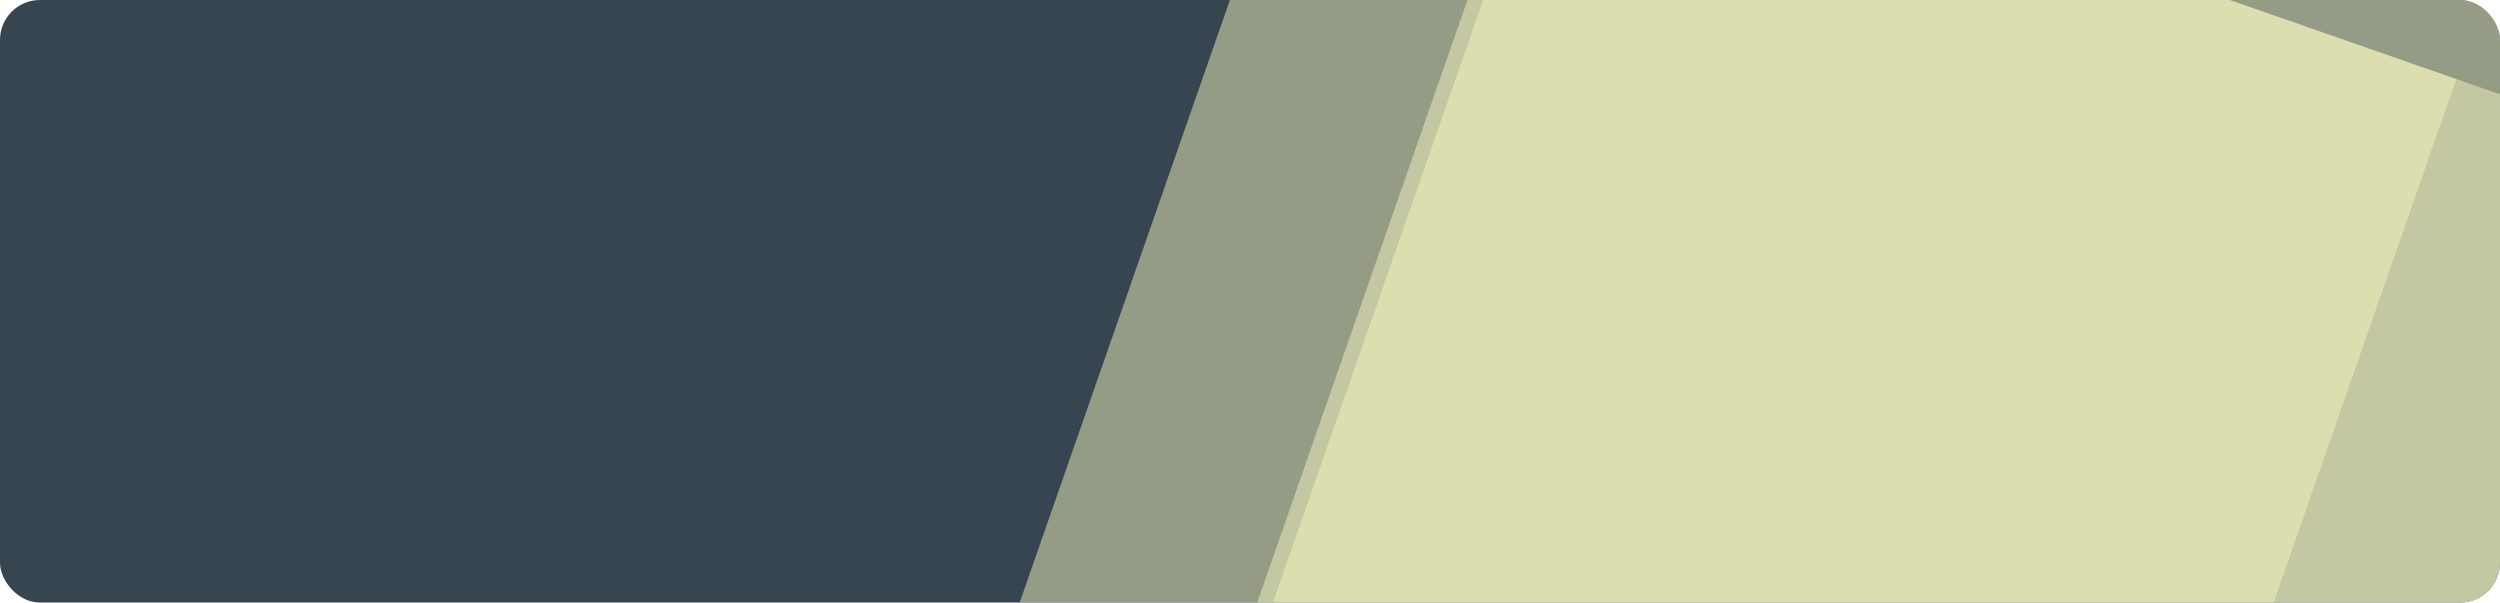<svg width="1253" height="302" viewBox="0 0 1253 302" fill="none" xmlns="http://www.w3.org/2000/svg">
<g clip-path="url(#clip0_716_150)">
<rect width="1253" height="302" rx="20" fill="#36454F"/>
<rect x="803.654" y="-195.339" width="593.401" height="553.939" transform="rotate(19.235 803.654 -195.339)" fill="#F4F4BE" fill-opacity="0.5"/>
<g filter="url(#filter0_dddd_716_150)">
<rect x="916.813" y="-155.854" width="593.401" height="553.939" transform="rotate(19.235 916.813 -155.854)" fill="#F4F4BE" fill-opacity="0.5"/>
</g>
<g filter="url(#filter1_dddd_716_150)">
<rect x="1029.97" y="-116.371" width="593.401" height="553.939" transform="rotate(19.235 1029.97 -116.371)" fill="#F4F4BE" fill-opacity="0.5"/>
</g>
</g>
<defs>
<filter id="filter0_dddd_716_150" x="550.32" y="-208.854" width="936.767" height="824.509" filterUnits="userSpaceOnUse" color-interpolation-filters="sRGB">
<feFlood flood-opacity="0" result="BackgroundImageFix"/>
<feColorMatrix in="SourceAlpha" type="matrix" values="0 0 0 0 0 0 0 0 0 0 0 0 0 0 0 0 0 0 127 0" result="hardAlpha"/>
<feOffset dx="-8"/>
<feGaussianBlur stdDeviation="9"/>
<feColorMatrix type="matrix" values="0 0 0 0 0 0 0 0 0 0 0 0 0 0 0 0 0 0 0.1 0"/>
<feBlend mode="normal" in2="BackgroundImageFix" result="effect1_dropShadow_716_150"/>
<feColorMatrix in="SourceAlpha" type="matrix" values="0 0 0 0 0 0 0 0 0 0 0 0 0 0 0 0 0 0 127 0" result="hardAlpha"/>
<feOffset dx="-33"/>
<feGaussianBlur stdDeviation="16.5"/>
<feColorMatrix type="matrix" values="0 0 0 0 0 0 0 0 0 0 0 0 0 0 0 0 0 0 0.09 0"/>
<feBlend mode="normal" in2="effect1_dropShadow_716_150" result="effect2_dropShadow_716_150"/>
<feColorMatrix in="SourceAlpha" type="matrix" values="0 0 0 0 0 0 0 0 0 0 0 0 0 0 0 0 0 0 127 0" result="hardAlpha"/>
<feOffset dx="-74"/>
<feGaussianBlur stdDeviation="22"/>
<feColorMatrix type="matrix" values="0 0 0 0 0 0 0 0 0 0 0 0 0 0 0 0 0 0 0.05 0"/>
<feBlend mode="normal" in2="effect2_dropShadow_716_150" result="effect3_dropShadow_716_150"/>
<feColorMatrix in="SourceAlpha" type="matrix" values="0 0 0 0 0 0 0 0 0 0 0 0 0 0 0 0 0 0 127 0" result="hardAlpha"/>
<feOffset dx="-131"/>
<feGaussianBlur stdDeviation="26.5"/>
<feColorMatrix type="matrix" values="0 0 0 0 0 0 0 0 0 0 0 0 0 0 0 0 0 0 0.01 0"/>
<feBlend mode="normal" in2="effect3_dropShadow_716_150" result="effect4_dropShadow_716_150"/>
<feBlend mode="normal" in="SourceGraphic" in2="effect4_dropShadow_716_150" result="shape"/>
</filter>
<filter id="filter1_dddd_716_150" x="663.479" y="-169.371" width="936.767" height="824.509" filterUnits="userSpaceOnUse" color-interpolation-filters="sRGB">
<feFlood flood-opacity="0" result="BackgroundImageFix"/>
<feColorMatrix in="SourceAlpha" type="matrix" values="0 0 0 0 0 0 0 0 0 0 0 0 0 0 0 0 0 0 127 0" result="hardAlpha"/>
<feOffset dx="-8"/>
<feGaussianBlur stdDeviation="9"/>
<feColorMatrix type="matrix" values="0 0 0 0 0 0 0 0 0 0 0 0 0 0 0 0 0 0 0.1 0"/>
<feBlend mode="normal" in2="BackgroundImageFix" result="effect1_dropShadow_716_150"/>
<feColorMatrix in="SourceAlpha" type="matrix" values="0 0 0 0 0 0 0 0 0 0 0 0 0 0 0 0 0 0 127 0" result="hardAlpha"/>
<feOffset dx="-33"/>
<feGaussianBlur stdDeviation="16.5"/>
<feColorMatrix type="matrix" values="0 0 0 0 0 0 0 0 0 0 0 0 0 0 0 0 0 0 0.09 0"/>
<feBlend mode="normal" in2="effect1_dropShadow_716_150" result="effect2_dropShadow_716_150"/>
<feColorMatrix in="SourceAlpha" type="matrix" values="0 0 0 0 0 0 0 0 0 0 0 0 0 0 0 0 0 0 127 0" result="hardAlpha"/>
<feOffset dx="-74"/>
<feGaussianBlur stdDeviation="22"/>
<feColorMatrix type="matrix" values="0 0 0 0 0 0 0 0 0 0 0 0 0 0 0 0 0 0 0.05 0"/>
<feBlend mode="normal" in2="effect2_dropShadow_716_150" result="effect3_dropShadow_716_150"/>
<feColorMatrix in="SourceAlpha" type="matrix" values="0 0 0 0 0 0 0 0 0 0 0 0 0 0 0 0 0 0 127 0" result="hardAlpha"/>
<feOffset dx="-131"/>
<feGaussianBlur stdDeviation="26.5"/>
<feColorMatrix type="matrix" values="0 0 0 0 0 0 0 0 0 0 0 0 0 0 0 0 0 0 0.01 0"/>
<feBlend mode="normal" in2="effect3_dropShadow_716_150" result="effect4_dropShadow_716_150"/>
<feBlend mode="normal" in="SourceGraphic" in2="effect4_dropShadow_716_150" result="shape"/>
</filter>
<clipPath id="clip0_716_150">
<rect width="1253" height="302" rx="20" fill="white"/>
</clipPath>
</defs>
</svg>

